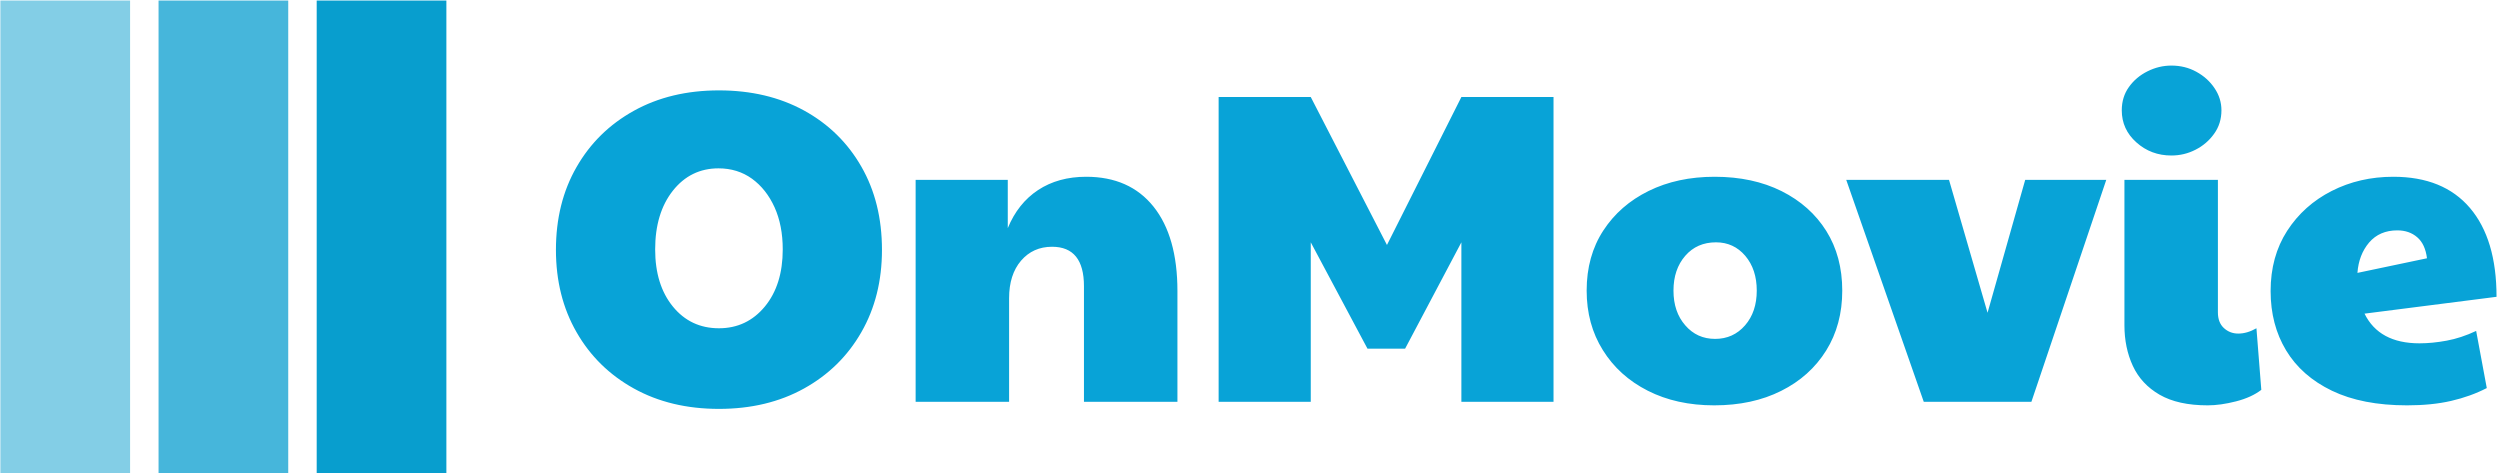 <svg xmlns="http://www.w3.org/2000/svg" version="1.1" xmlns:xlink="http://www.w3.org/1999/xlink" xmlns:svgjs="http://svgjs.dev/svgjs" width="1500" height="284" viewBox="0 0 1500 284"><g transform="matrix(1,0,0,1,-0.909,0.335)"><svg viewBox="0 0 396 75" data-background-color="#ffffff" preserveAspectRatio="xMidYMid meet" height="284" width="1500" xmlns="http://www.w3.org/2000/svg" xmlns:xlink="http://www.w3.org/1999/xlink"><g id="tight-bounds" transform="matrix(1,0,0,1,0.24,-0.088)"><svg viewBox="0 0 395.52 75.177" height="75.177" width="395.52"><g><svg viewBox="0 0 508.733 96.695" height="75.177" width="395.52"><g transform="matrix(1,0,0,1,113.213,13.364)"><svg viewBox="0 0 395.52 69.968" height="69.968" width="395.52"><g id="textblocktransform"><svg viewBox="0 0 395.52 69.968" height="69.968" width="395.52" id="textblock"><g><svg viewBox="0 0 395.52 69.968" height="69.968" width="395.52"><g transform="matrix(1,0,0,1,0,0)"><svg width="395.52" viewBox="1.3 -37.95 219.04 38.75" height="69.968" data-palette-color="#08a3d7"><path d="M19.7 0.8L19.7 0.8Q14.25 0.8 10.1-1.5 5.95-3.8 3.63-7.85 1.3-11.9 1.3-17.15L1.3-17.15Q1.3-22.45 3.63-26.5 5.95-30.55 10.1-32.85 14.25-35.15 19.7-35.15L19.7-35.15Q25.15-35.15 29.3-32.88 33.45-30.6 35.77-26.55 38.1-22.5 38.1-17.15L38.1-17.15Q38.1-11.9 35.77-7.85 33.45-3.8 29.3-1.5 25.15 0.8 19.7 0.8ZM19.7-8.3L19.7-8.3Q22.85-8.3 24.88-10.75 26.9-13.2 26.9-17.2L26.9-17.2Q26.9-19.9 25.98-21.95 25.05-24 23.43-25.18 21.8-26.35 19.65-26.35L19.65-26.35Q16.5-26.35 14.5-23.83 12.5-21.3 12.5-17.2L12.5-17.2Q12.5-13.2 14.5-10.75 16.5-8.3 19.7-8.3ZM52.45 0L41.9 0 41.9-25.05 52.3-25.05 52.3-19.6Q53.45-22.4 55.72-23.9 58-25.4 61.15-25.4L61.15-25.4Q66.05-25.4 68.75-22.03 71.45-18.65 71.45-12.5L71.45-12.5 71.45 0 60.9 0 60.9-13.05Q60.9-17.5 57.3-17.5L57.3-17.5Q55.15-17.5 53.8-15.93 52.45-14.35 52.45-11.7L52.45-11.7 52.45 0ZM86.5 0L76.1 0 76.1-34.4 86.5-34.4 95.1-17.7 103.5-34.4 113.9-34.4 113.9 0 103.5 0 103.5-18 97.15-6 92.9-6 86.5-18 86.5 0ZM132.04 0.4L132.04 0.4Q127.79 0.4 124.54-1.25 121.29-2.9 119.47-5.83 117.64-8.75 117.64-12.55L117.64-12.55Q117.64-16.45 119.52-19.33 121.39-22.2 124.64-23.8 127.89-25.4 132.09-25.4L132.09-25.4Q136.39-25.4 139.64-23.78 142.89-22.15 144.69-19.28 146.49-16.4 146.49-12.55L146.49-12.55Q146.49-8.7 144.67-5.78 142.84-2.85 139.59-1.23 136.34 0.4 132.04 0.4ZM132.14-7.1L132.14-7.1Q134.19-7.1 135.52-8.63 136.84-10.15 136.84-12.55L136.84-12.55Q136.84-14.95 135.54-16.48 134.24-18 132.24-18L132.24-18Q130.09-18 128.77-16.48 127.44-14.95 127.44-12.55L127.44-12.55Q127.44-10.15 128.77-8.63 130.09-7.1 132.14-7.1ZM167.84 0L155.69 0 146.94-25.05 158.54-25.05 162.89-10.05 167.14-25.05 176.29-25.05 167.84 0ZM187.74 0.4L187.74 0.4Q184.39 0.4 182.31-0.8 180.24-2 179.29-4.05 178.34-6.1 178.34-8.65L178.34-8.65 178.34-25.05 188.89-25.05 188.89-10.1Q188.89-8.95 189.56-8.33 190.24-7.7 191.19-7.7L191.19-7.7Q192.19-7.7 193.24-8.3L193.24-8.3 193.79-1.35Q192.69-0.5 190.94-0.05 189.19 0.4 187.74 0.4ZM183.64-27.8L183.64-27.8Q181.34-27.8 179.69-29.28 178.04-30.75 178.04-32.9L178.04-32.9Q178.04-34.4 178.84-35.52 179.64-36.65 180.94-37.3 182.24-37.95 183.64-37.95L183.64-37.95Q185.19-37.95 186.46-37.25 187.74-36.55 188.51-35.4 189.29-34.25 189.29-32.9L189.29-32.9Q189.29-31.4 188.46-30.25 187.64-29.1 186.36-28.45 185.09-27.8 183.64-27.8ZM211.64-6.6L211.64-6.6Q213.09-6.6 214.71-6.9 216.34-7.2 218.04-8L218.04-8 219.24-1.55Q217.39-0.6 215.21-0.1 213.04 0.4 210.24 0.4L210.24 0.4Q205.19 0.4 201.76-1.25 198.34-2.9 196.59-5.8 194.84-8.7 194.84-12.5L194.84-12.5Q194.84-16.4 196.71-19.3 198.59-22.2 201.74-23.8 204.89-25.4 208.69-25.4L208.69-25.4Q214.34-25.4 217.34-21.88 220.34-18.35 220.34-11.85L220.34-11.85 205.44-9.95Q207.09-6.6 211.64-6.6ZM204.64-14.55L204.64-14.55 212.49-16.2Q212.29-17.8 211.39-18.57 210.49-19.35 209.14-19.35L209.14-19.35Q207.14-19.35 205.96-17.98 204.79-16.6 204.64-14.55Z" opacity="1" transform="matrix(1,0,0,1,0,0)" fill="#08a3d7" class="wordmark-text-0" data-fill-palette-color="primary" id="text-0"></path></svg></g></svg></g></svg></g></svg></g><g><svg viewBox="0 0 96.695 96.695" height="96.695" width="96.695"><g data-palette-color="#089ece"><rect width="26.43" height="96.695" fill="#089ece" stroke="transparent" data-fill-palette-color="accent" x="0" fill-opacity="0.5"></rect><rect width="26.43" height="96.695" fill="#089ece" stroke="transparent" data-fill-palette-color="accent" x="32.232" fill-opacity="0.75"></rect><rect width="26.43" height="96.695" fill="#089ece" stroke="transparent" data-fill-palette-color="accent" x="64.463" fill-opacity="1"></rect></g></svg></g></svg></g><defs></defs></svg><rect width="100" height="75" fill="none" stroke="none" visibility="hidden"></rect></g></svg></g></svg>